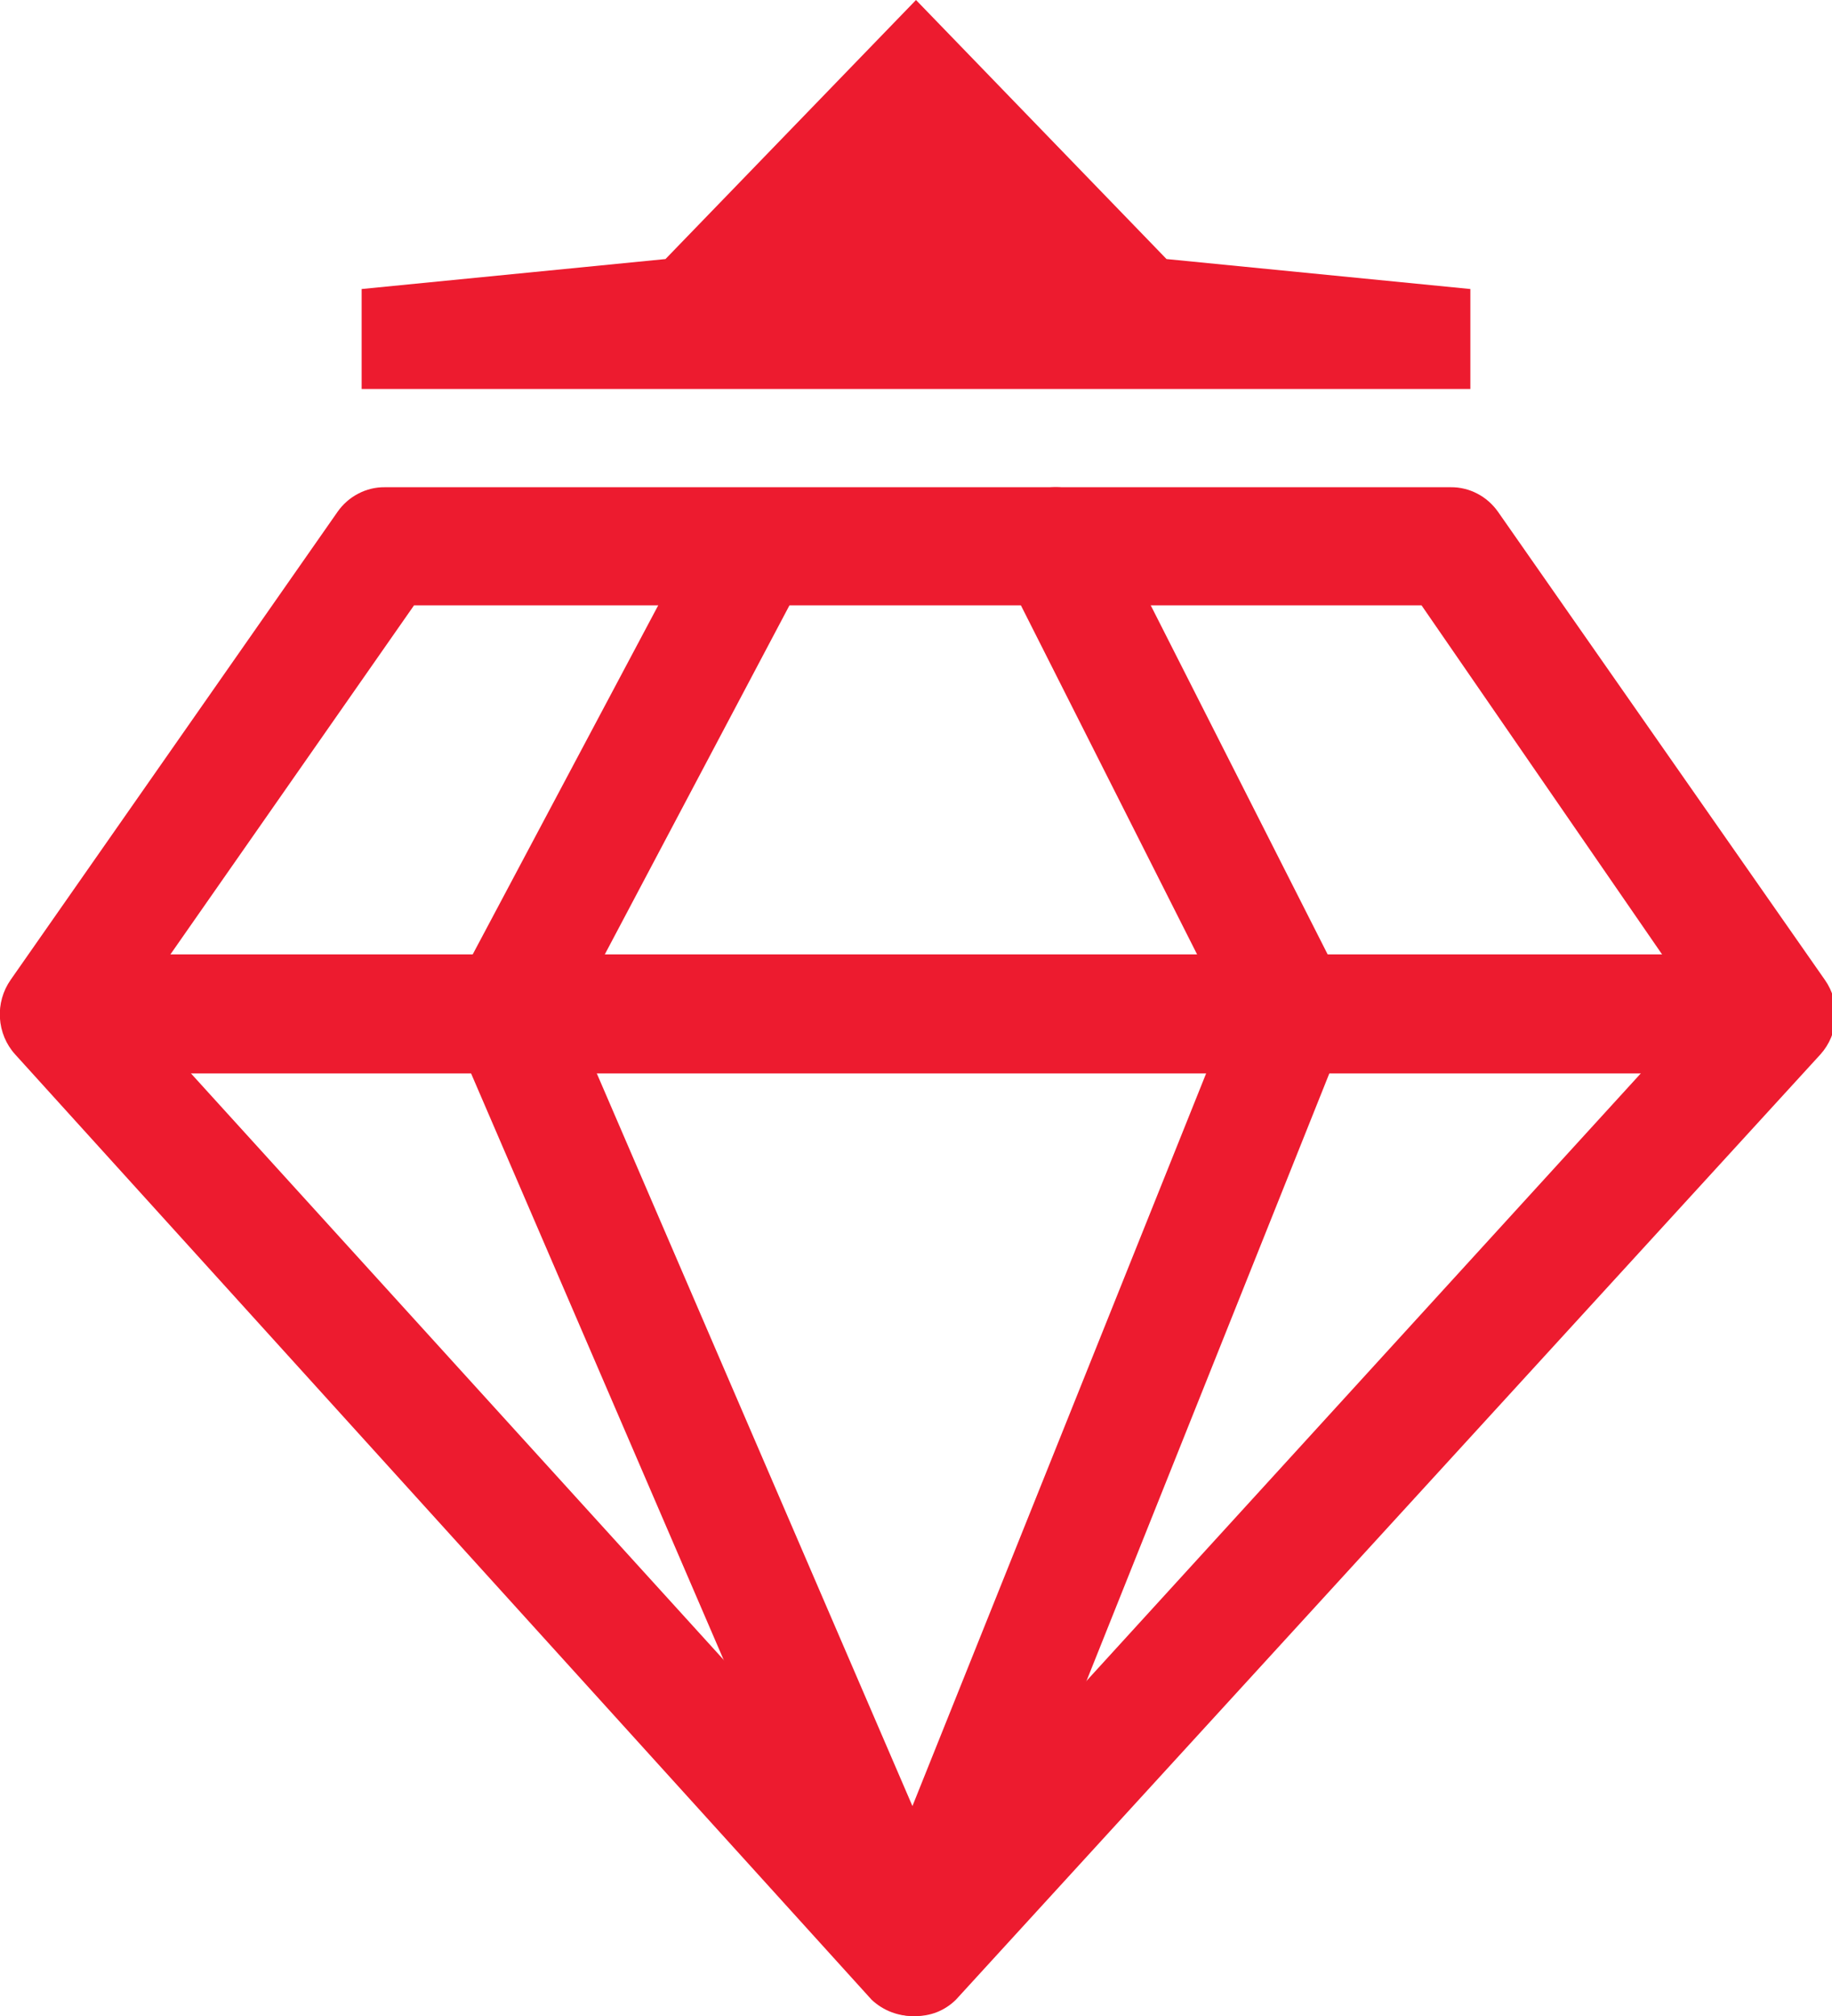 <svg width="20" height="22" viewBox="0 0 20 22" fill="none" xmlns="http://www.w3.org/2000/svg">
<g clip-path="url(#clip0)">
<path d="M9.981 22C9.808 22.005 9.641 21.941 9.515 21.822L0.165 11.506C0.066 11.397 0.008 11.256 -0.001 11.108C-0.01 10.96 0.032 10.813 0.116 10.693L3.686 5.584C3.744 5.501 3.822 5.433 3.911 5.387C4 5.34 4.099 5.316 4.2 5.317H15.839C15.939 5.316 16.038 5.34 16.128 5.387C16.217 5.433 16.294 5.501 16.353 5.584L19.922 10.693C20.007 10.813 20.049 10.96 20.04 11.108C20.031 11.256 19.972 11.397 19.874 11.506L10.436 21.822C10.376 21.881 10.305 21.928 10.226 21.959C10.148 21.989 10.064 22.003 9.981 22ZM1.445 11.01L9.981 20.403L18.555 11.01L15.519 6.606H4.52L1.445 11.01Z" fill="#ED1B2F"/>
<path d="M19.399 11.714H0.63C0.475 11.694 0.333 11.618 0.229 11.498C0.126 11.378 0.069 11.224 0.069 11.065C0.069 10.905 0.126 10.751 0.229 10.631C0.333 10.511 0.475 10.434 0.63 10.415H19.399C19.554 10.434 19.696 10.511 19.8 10.631C19.903 10.751 19.96 10.905 19.96 11.065C19.96 11.224 19.903 11.378 19.8 11.498C19.696 11.618 19.554 11.694 19.399 11.714Z" fill="#ED1B2F"/>
<path d="M9.981 22C9.858 22.002 9.738 21.965 9.636 21.896C9.534 21.828 9.455 21.729 9.408 21.613L4.976 11.327C4.93 11.241 4.906 11.143 4.906 11.045C4.906 10.946 4.93 10.849 4.976 10.762L7.692 5.654C7.773 5.506 7.908 5.396 8.067 5.348C8.227 5.3 8.398 5.317 8.545 5.396C8.619 5.435 8.683 5.49 8.736 5.555C8.789 5.621 8.828 5.696 8.851 5.778C8.875 5.859 8.882 5.945 8.873 6.029C8.864 6.113 8.838 6.195 8.797 6.269L6.246 11.089L9.961 19.709L13.414 11.099L10.97 6.259C10.895 6.106 10.881 5.929 10.932 5.766C10.982 5.603 11.094 5.466 11.242 5.386C11.39 5.309 11.561 5.296 11.719 5.348C11.877 5.4 12.009 5.513 12.085 5.664L14.675 10.772C14.713 10.856 14.733 10.947 14.733 11.04C14.733 11.132 14.713 11.224 14.675 11.307L10.562 21.593C10.517 21.711 10.438 21.812 10.336 21.885C10.235 21.957 10.114 21.997 9.99 22H9.981Z" fill="#ED1B2F"/>
<path d="M12.735 2.827L10 0L7.265 2.827L3.948 3.154V4.245H5.723H9.825H10.175H14.277H16.052V3.154L12.735 2.827Z" fill="#ED1B2F"/>
</g>
<defs>
<clipPath id="clip0">
<rect width="20" height="22" fill="white"/>
</clipPath>
</defs>
</svg>

